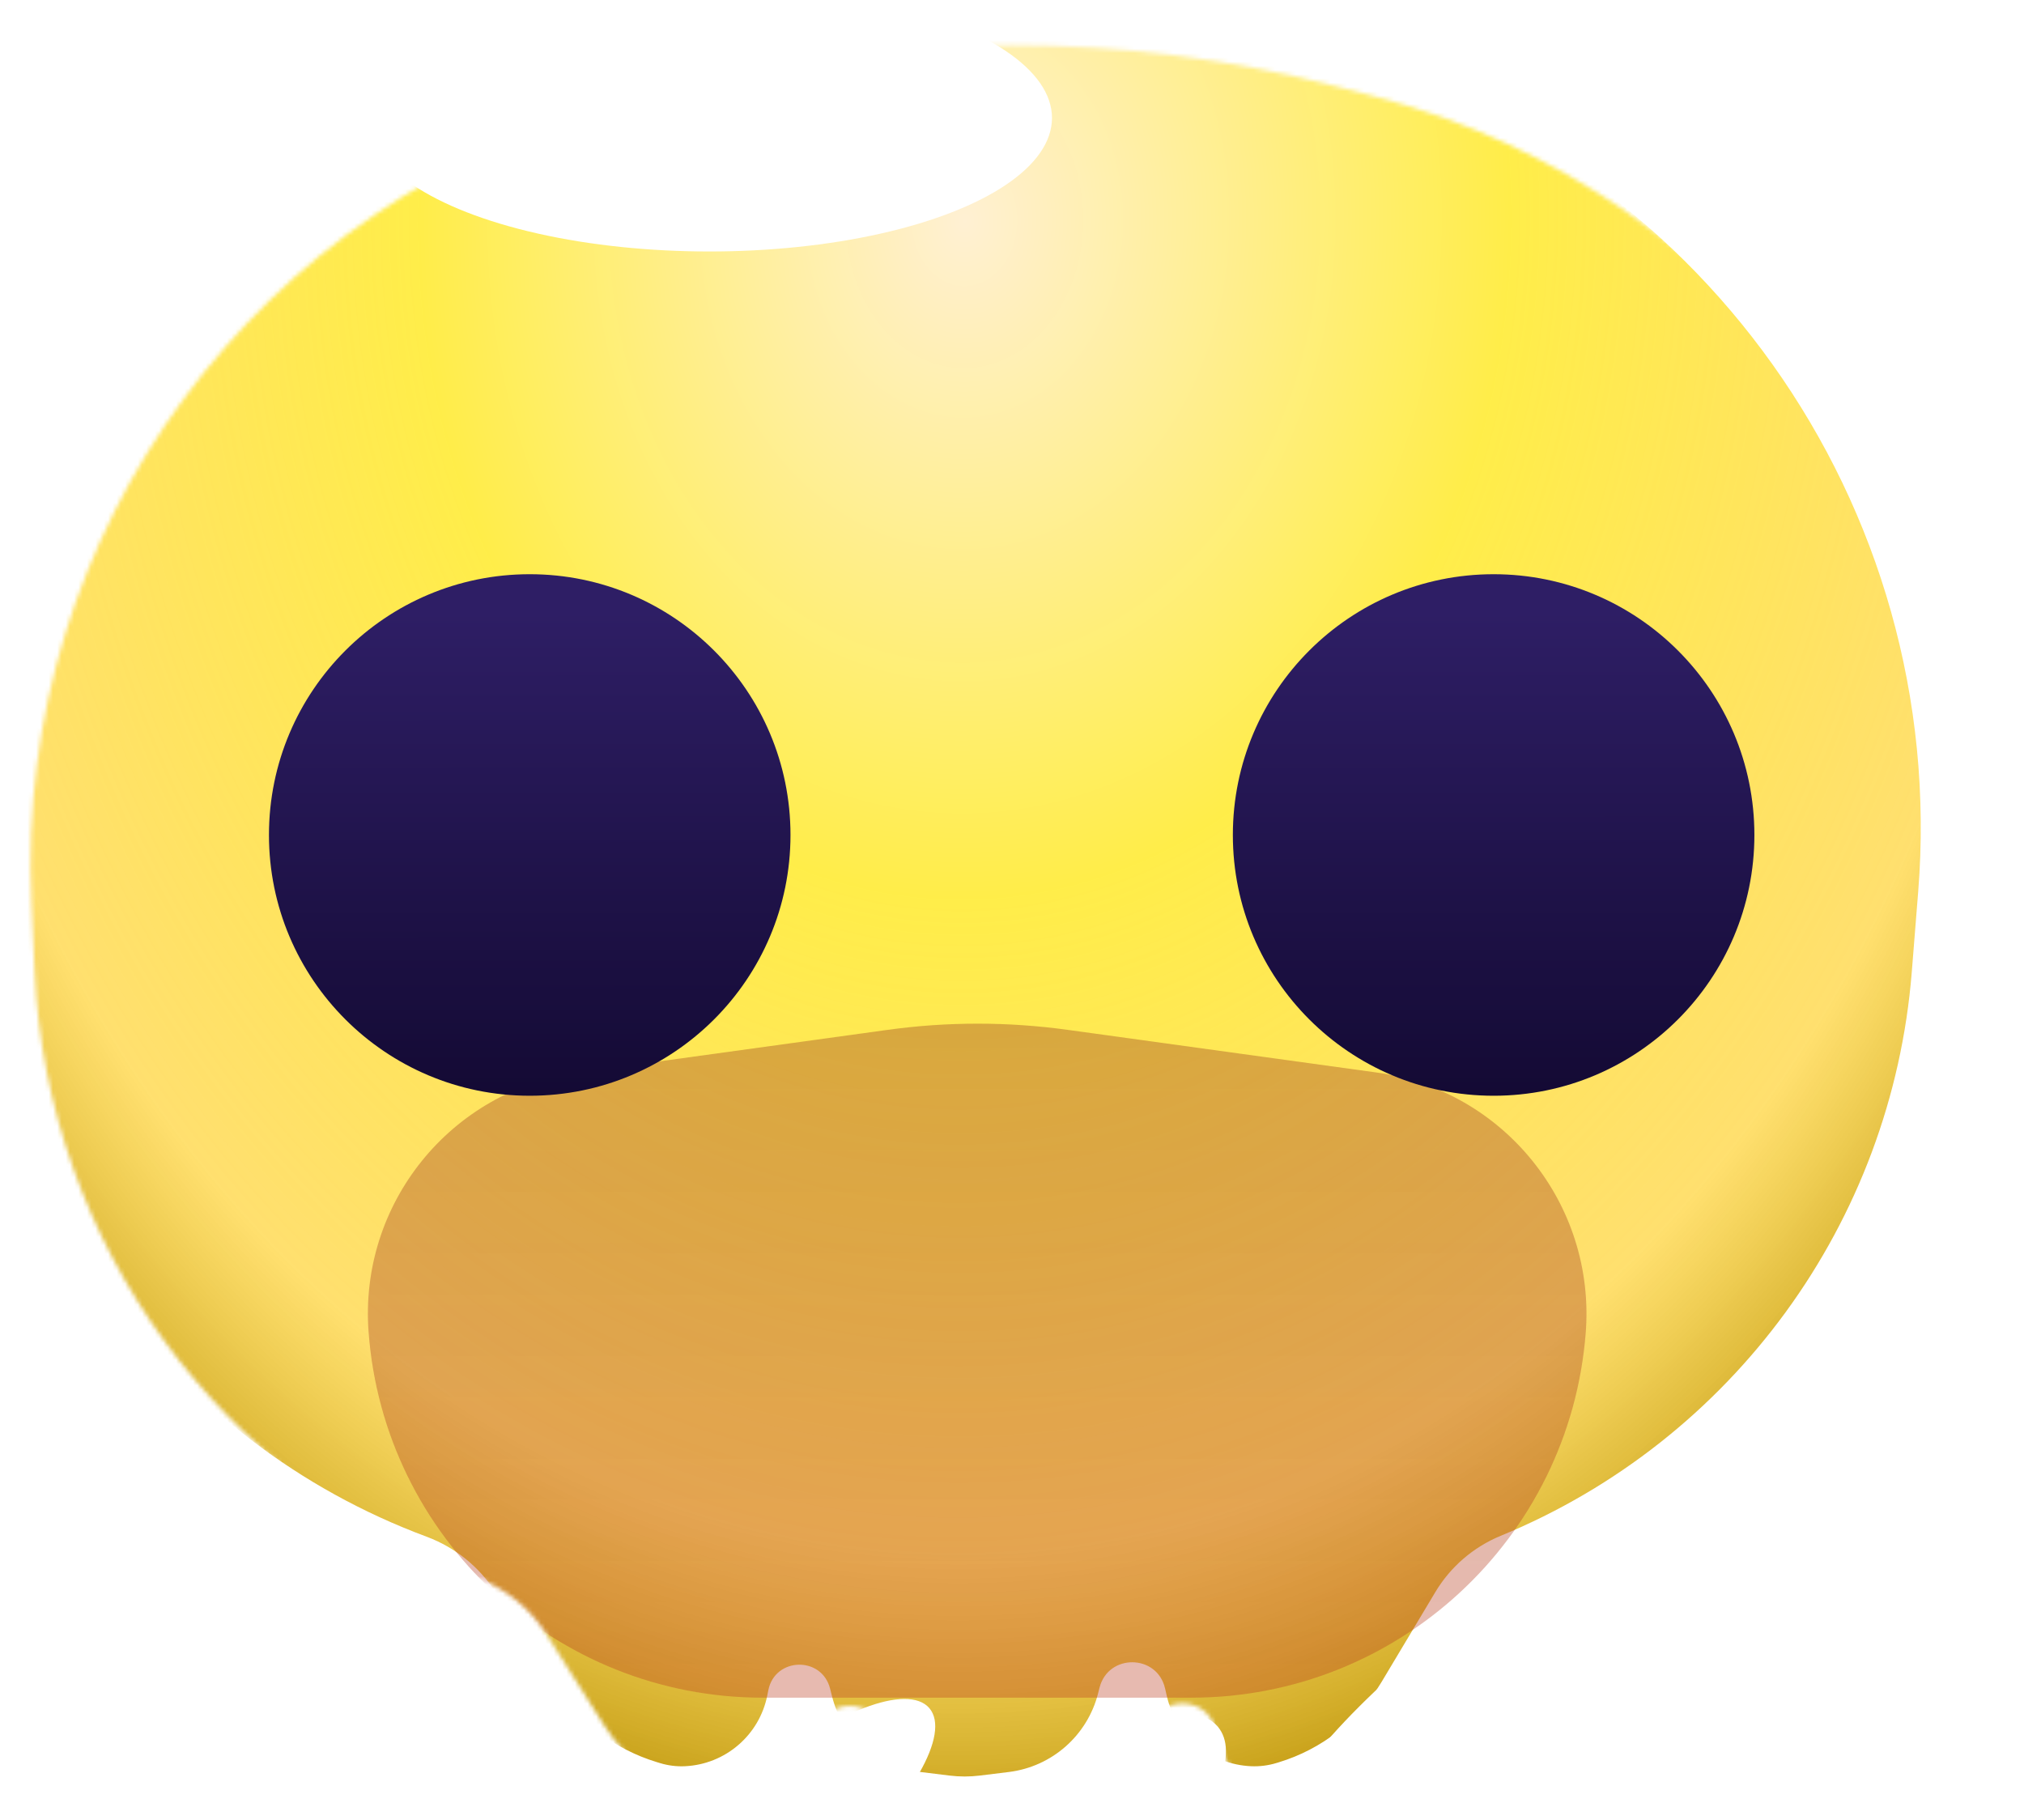 <svg width="477" height="429" viewBox="0 0 477 429" fill="none" xmlns="http://www.w3.org/2000/svg">
<mask id="mask0_2_125" style="mask-type:alpha" maskUnits="userSpaceOnUse" x="7" y="10" width="458" height="419">
<path d="M315.258 20.45C264.871 7.356 211.975 7.356 161.589 20.45L145.919 24.522C61.069 46.572 3.273 125.054 7.395 212.625L8.172 229.134C11.193 293.303 52.224 349.474 112.434 371.868C119.166 374.372 124.894 379.011 128.742 385.077L142.285 406.429C147.933 415.333 156.586 421.917 166.674 424.986L167.447 425.221C169.322 425.791 171.279 426.039 173.237 425.954C182.796 425.539 190.835 418.647 192.706 409.262L192.952 408.026C194.505 400.235 205.542 399.948 207.498 407.648L207.976 409.533C210.382 419.006 218.358 426.031 228.06 427.221L235.68 428.156C238.034 428.445 240.415 428.445 242.769 428.156L249.616 427.316C259.784 426.068 268.143 418.706 270.665 408.777L271.005 407.439C273.055 399.367 284.565 399.488 286.444 407.602L286.872 409.448C289.036 418.785 297.159 425.535 306.735 425.951C308.746 426.038 310.757 425.783 312.683 425.198L313.264 425.021C323.4 421.937 332.027 415.194 337.466 406.103L350.14 384.917C353.71 378.951 359.112 374.298 365.542 371.652C420.268 349.13 457.71 297.783 462.425 238.792L463.941 219.816C471.219 128.751 412.062 45.606 323.643 22.629L315.258 20.45Z" fill="#FFF0D3"/>
</mask>
<g mask="url(#mask0_2_125)">
<g filter="url(#filter0_di_2_125)">
<path d="M315.258 20.45C264.871 7.356 211.975 7.356 161.589 20.45L145.919 24.522C61.069 46.572 3.273 125.054 7.395 212.625L8.172 229.134C11.193 293.303 52.224 349.474 112.434 371.868C119.166 374.372 124.894 379.011 128.742 385.077L142.285 406.429C147.933 415.333 156.586 421.917 166.674 424.986L167.447 425.221C169.322 425.791 171.279 426.039 173.237 425.954C182.796 425.539 190.835 418.647 192.706 409.262L192.952 408.026C194.505 400.235 205.542 399.948 207.498 407.648L207.976 409.533C210.382 419.006 218.358 426.031 228.06 427.221L235.68 428.156C238.034 428.445 240.415 428.445 242.769 428.156L249.616 427.316C259.784 426.068 268.143 418.706 270.665 408.777L271.005 407.439C273.055 399.367 284.565 399.488 286.444 407.602L286.872 409.448C289.036 418.785 297.159 425.535 306.735 425.951C308.746 426.038 310.757 425.783 312.683 425.198L313.264 425.021C323.4 421.937 332.027 415.194 337.466 406.103L350.14 384.917C353.71 378.951 359.112 374.298 365.542 371.652C420.268 349.13 457.71 297.783 462.425 238.792L463.941 219.816C471.219 128.751 412.062 45.606 323.643 22.629L315.258 20.45Z" fill="url(#paint0_radial_2_125)"/>
</g>
<g filter="url(#filter1_f_2_125)">
<ellipse cx="167.171" cy="27.797" rx="80.753" ry="31.47" fill="white"/>
</g>
<g filter="url(#filter2_f_2_125)">
<ellipse cx="167.171" cy="27.797" rx="51.658" ry="20.188" fill="white"/>
</g>
<g opacity="0.4" filter="url(#filter3_f_2_125)">
<path d="M86.862 313.882C84.61 283.677 106.224 256.924 136.228 252.78L209.187 242.704C223.267 240.759 237.547 240.759 251.628 242.704L324.297 252.74C354.43 256.902 376.095 283.831 373.708 314.156C369.889 362.67 329.407 400.09 280.743 400.09H179.739C130.989 400.09 90.488 362.497 86.862 313.882Z" fill="url(#paint1_linear_2_125)"/>
</g>
<g filter="url(#filter4_dd_2_125)">
<circle cx="122.935" cy="177.723" r="61.455" fill="url(#paint2_linear_2_125)"/>
</g>
<g filter="url(#filter5_dd_2_125)">
<circle cx="353.911" cy="177.724" r="61.455" fill="url(#paint3_linear_2_125)"/>
</g>
<g filter="url(#filter6_f_2_125)">
<ellipse cx="55.148" cy="12.597" rx="55.148" ry="12.597" transform="matrix(0.772 -0.636 0.665 0.747 293.644 422.888)" fill="white"/>
</g>
<g filter="url(#filter7_f_2_125)">
<ellipse cx="18.814" cy="6.674" rx="18.814" ry="6.674" transform="matrix(0.772 -0.636 0.665 0.747 314.659 420.498)" fill="white"/>
</g>
<g filter="url(#filter8_f_2_125)">
<ellipse cx="265.958" cy="424.904" rx="27.677" ry="14.194" transform="rotate(-40.568 265.958 424.904)" fill="white"/>
</g>
<g filter="url(#filter9_f_2_125)">
<ellipse cx="188.806" cy="428.43" rx="39.778" ry="14.194" transform="rotate(-40.568 188.806 428.43)" fill="white"/>
</g>
</g>
<defs>
<filter id="filter0_di_2_125" x="-12.406" y="-4.421" width="487.64" height="441.107" filterUnits="userSpaceOnUse" color-interpolation-filters="sRGB">
<feFlood flood-opacity="0" result="BackgroundImageFix"/>
<feColorMatrix in="SourceAlpha" type="matrix" values="0 0 0 0 0 0 0 0 0 0 0 0 0 0 0 0 0 0 127 0" result="hardAlpha"/>
<feOffset dx="7.719" dy="5.344"/>
<feGaussianBlur stdDeviation="1.484"/>
<feColorMatrix type="matrix" values="0 0 0 0 1 0 0 0 0 0 0 0 0 0 0.12 0 0 0 1 0"/>
<feBlend mode="normal" in2="BackgroundImageFix" result="effect1_dropShadow_2_125"/>
<feBlend mode="normal" in="SourceGraphic" in2="effect1_dropShadow_2_125" result="shape"/>
<feColorMatrix in="SourceAlpha" type="matrix" values="0 0 0 0 0 0 0 0 0 0 0 0 0 0 0 0 0 0 127 0" result="hardAlpha"/>
<feOffset dx="-19.594" dy="-15.051"/>
<feGaussianBlur stdDeviation="15.051"/>
<feComposite in2="hardAlpha" operator="arithmetic" k2="-1" k3="1"/>
<feColorMatrix type="matrix" values="0 0 0 0 0 0 0 0 0 1 0 0 0 0 0.94 0 0 0 0.31 0"/>
<feBlend mode="normal" in2="shape" result="effect2_innerShadow_2_125"/>
</filter>
<filter id="filter1_f_2_125" x="27.041" y="-63.05" width="280.259" height="181.694" filterUnits="userSpaceOnUse" color-interpolation-filters="sRGB">
<feFlood flood-opacity="0" result="BackgroundImageFix"/>
<feBlend mode="normal" in="SourceGraphic" in2="BackgroundImageFix" result="shape"/>
<feGaussianBlur stdDeviation="29.689" result="effect1_foregroundBlur_2_125"/>
</filter>
<filter id="filter2_f_2_125" x="56.136" y="-51.768" width="222.07" height="159.13" filterUnits="userSpaceOnUse" color-interpolation-filters="sRGB">
<feFlood flood-opacity="0" result="BackgroundImageFix"/>
<feBlend mode="normal" in="SourceGraphic" in2="BackgroundImageFix" result="shape"/>
<feGaussianBlur stdDeviation="29.689" result="effect1_foregroundBlur_2_125"/>
</filter>
<filter id="filter3_f_2_125" x="-2.364" y="152.18" width="465.317" height="336.976" filterUnits="userSpaceOnUse" color-interpolation-filters="sRGB">
<feFlood flood-opacity="0" result="BackgroundImageFix"/>
<feBlend mode="normal" in="SourceGraphic" in2="BackgroundImageFix" result="shape"/>
<feGaussianBlur stdDeviation="44.533" result="effect1_foregroundBlur_2_125"/>
</filter>
<filter id="filter4_dd_2_125" x="29.084" y="97.212" width="201.039" height="204.851" filterUnits="userSpaceOnUse" color-interpolation-filters="sRGB">
<feFlood flood-opacity="0" result="BackgroundImageFix"/>
<feColorMatrix in="SourceAlpha" type="matrix" values="0 0 0 0 0 0 0 0 0 0 0 0 0 0 0 0 0 0 127 0" result="hardAlpha"/>
<feOffset dx="6.67" dy="23.82"/>
<feGaussianBlur stdDeviation="19.532"/>
<feColorMatrix type="matrix" values="0 0 0 0 0.758 0 0 0 0 0.408 0 0 0 0 0.085 0 0 0 0.77 0"/>
<feBlend mode="normal" in2="BackgroundImageFix" result="effect1_dropShadow_2_125"/>
<feColorMatrix in="SourceAlpha" type="matrix" values="0 0 0 0 0 0 0 0 0 0 0 0 0 0 0 0 0 0 127 0" result="hardAlpha"/>
<feOffset dx="-4.764" dy="-4.764"/>
<feGaussianBlur stdDeviation="7.146"/>
<feColorMatrix type="matrix" values="0 0 0 0 1 0 0 0 0 1 0 0 0 0 1 0 0 0 0.59 0"/>
<feBlend mode="normal" in2="effect1_dropShadow_2_125" result="effect2_dropShadow_2_125"/>
<feBlend mode="normal" in="SourceGraphic" in2="effect2_dropShadow_2_125" result="shape"/>
</filter>
<filter id="filter5_dd_2_125" x="246.722" y="97.213" width="201.039" height="204.851" filterUnits="userSpaceOnUse" color-interpolation-filters="sRGB">
<feFlood flood-opacity="0" result="BackgroundImageFix"/>
<feColorMatrix in="SourceAlpha" type="matrix" values="0 0 0 0 0 0 0 0 0 0 0 0 0 0 0 0 0 0 127 0" result="hardAlpha"/>
<feOffset dx="-6.67" dy="23.82"/>
<feGaussianBlur stdDeviation="19.532"/>
<feColorMatrix type="matrix" values="0 0 0 0 0.758 0 0 0 0 0.408 0 0 0 0 0.085 0 0 0 0.77 0"/>
<feBlend mode="normal" in2="BackgroundImageFix" result="effect1_dropShadow_2_125"/>
<feColorMatrix in="SourceAlpha" type="matrix" values="0 0 0 0 0 0 0 0 0 0 0 0 0 0 0 0 0 0 127 0" result="hardAlpha"/>
<feOffset dx="4.764" dy="-4.764"/>
<feGaussianBlur stdDeviation="7.146"/>
<feColorMatrix type="matrix" values="0 0 0 0 1 0 0 0 0 1 0 0 0 0 1 0 0 0 0.59 0"/>
<feBlend mode="normal" in2="effect1_dropShadow_2_125" result="effect2_dropShadow_2_125"/>
<feBlend mode="normal" in="SourceGraphic" in2="effect2_dropShadow_2_125" result="shape"/>
</filter>
<filter id="filter6_f_2_125" x="259.629" y="319.355" width="169.905" height="155.758" filterUnits="userSpaceOnUse" color-interpolation-filters="sRGB">
<feFlood flood-opacity="0" result="BackgroundImageFix"/>
<feBlend mode="normal" in="SourceGraphic" in2="BackgroundImageFix" result="shape"/>
<feGaussianBlur stdDeviation="20.782" result="effect1_foregroundBlur_2_125"/>
</filter>
<filter id="filter7_f_2_125" x="294.678" y="376.807" width="77.878" height="73.429" filterUnits="userSpaceOnUse" color-interpolation-filters="sRGB">
<feFlood flood-opacity="0" result="BackgroundImageFix"/>
<feBlend mode="normal" in="SourceGraphic" in2="BackgroundImageFix" result="shape"/>
<feGaussianBlur stdDeviation="11.875" result="effect1_foregroundBlur_2_125"/>
</filter>
<filter id="filter8_f_2_125" x="201.427" y="362.355" width="129.062" height="125.098" filterUnits="userSpaceOnUse" color-interpolation-filters="sRGB">
<feFlood flood-opacity="0" result="BackgroundImageFix"/>
<feBlend mode="normal" in="SourceGraphic" in2="BackgroundImageFix" result="shape"/>
<feGaussianBlur stdDeviation="20.782" result="effect1_foregroundBlur_2_125"/>
</filter>
<filter id="filter9_f_2_125" x="115.638" y="358.832" width="146.335" height="139.196" filterUnits="userSpaceOnUse" color-interpolation-filters="sRGB">
<feFlood flood-opacity="0" result="BackgroundImageFix"/>
<feBlend mode="normal" in="SourceGraphic" in2="BackgroundImageFix" result="shape"/>
<feGaussianBlur stdDeviation="20.782" result="effect1_foregroundBlur_2_125"/>
</filter>
<radialGradient id="paint0_radial_2_125" cx="0" cy="0" r="1" gradientUnits="userSpaceOnUse" gradientTransform="translate(238.423 61.048) rotate(91.118) scale(380.382 307.409)">
<stop stop-color="#FFF0D3"/>
<stop offset="0.421" stop-color="#FFED48" stop-opacity="0.991"/>
<stop offset="0.83" stop-color="#FFD643" stop-opacity="0.77"/>
<stop offset="1" stop-color="#C69F17"/>
</radialGradient>
<linearGradient id="paint1_linear_2_125" x1="230.407" y1="239.773" x2="230.407" y2="400.09" gradientUnits="userSpaceOnUse">
<stop stop-color="#9E4722"/>
<stop offset="1" stop-color="#BB391C" stop-opacity="0.87"/>
</linearGradient>
<linearGradient id="paint2_linear_2_125" x1="122.935" y1="125.083" x2="122.983" y2="250.073" gradientUnits="userSpaceOnUse">
<stop stop-color="#2E1E65"/>
<stop offset="1" stop-color="#11082F"/>
</linearGradient>
<linearGradient id="paint3_linear_2_125" x1="353.911" y1="125.083" x2="353.96" y2="250.073" gradientUnits="userSpaceOnUse">
<stop stop-color="#2E1E65"/>
<stop offset="1" stop-color="#11082F"/>
</linearGradient>
</defs>
</svg>
